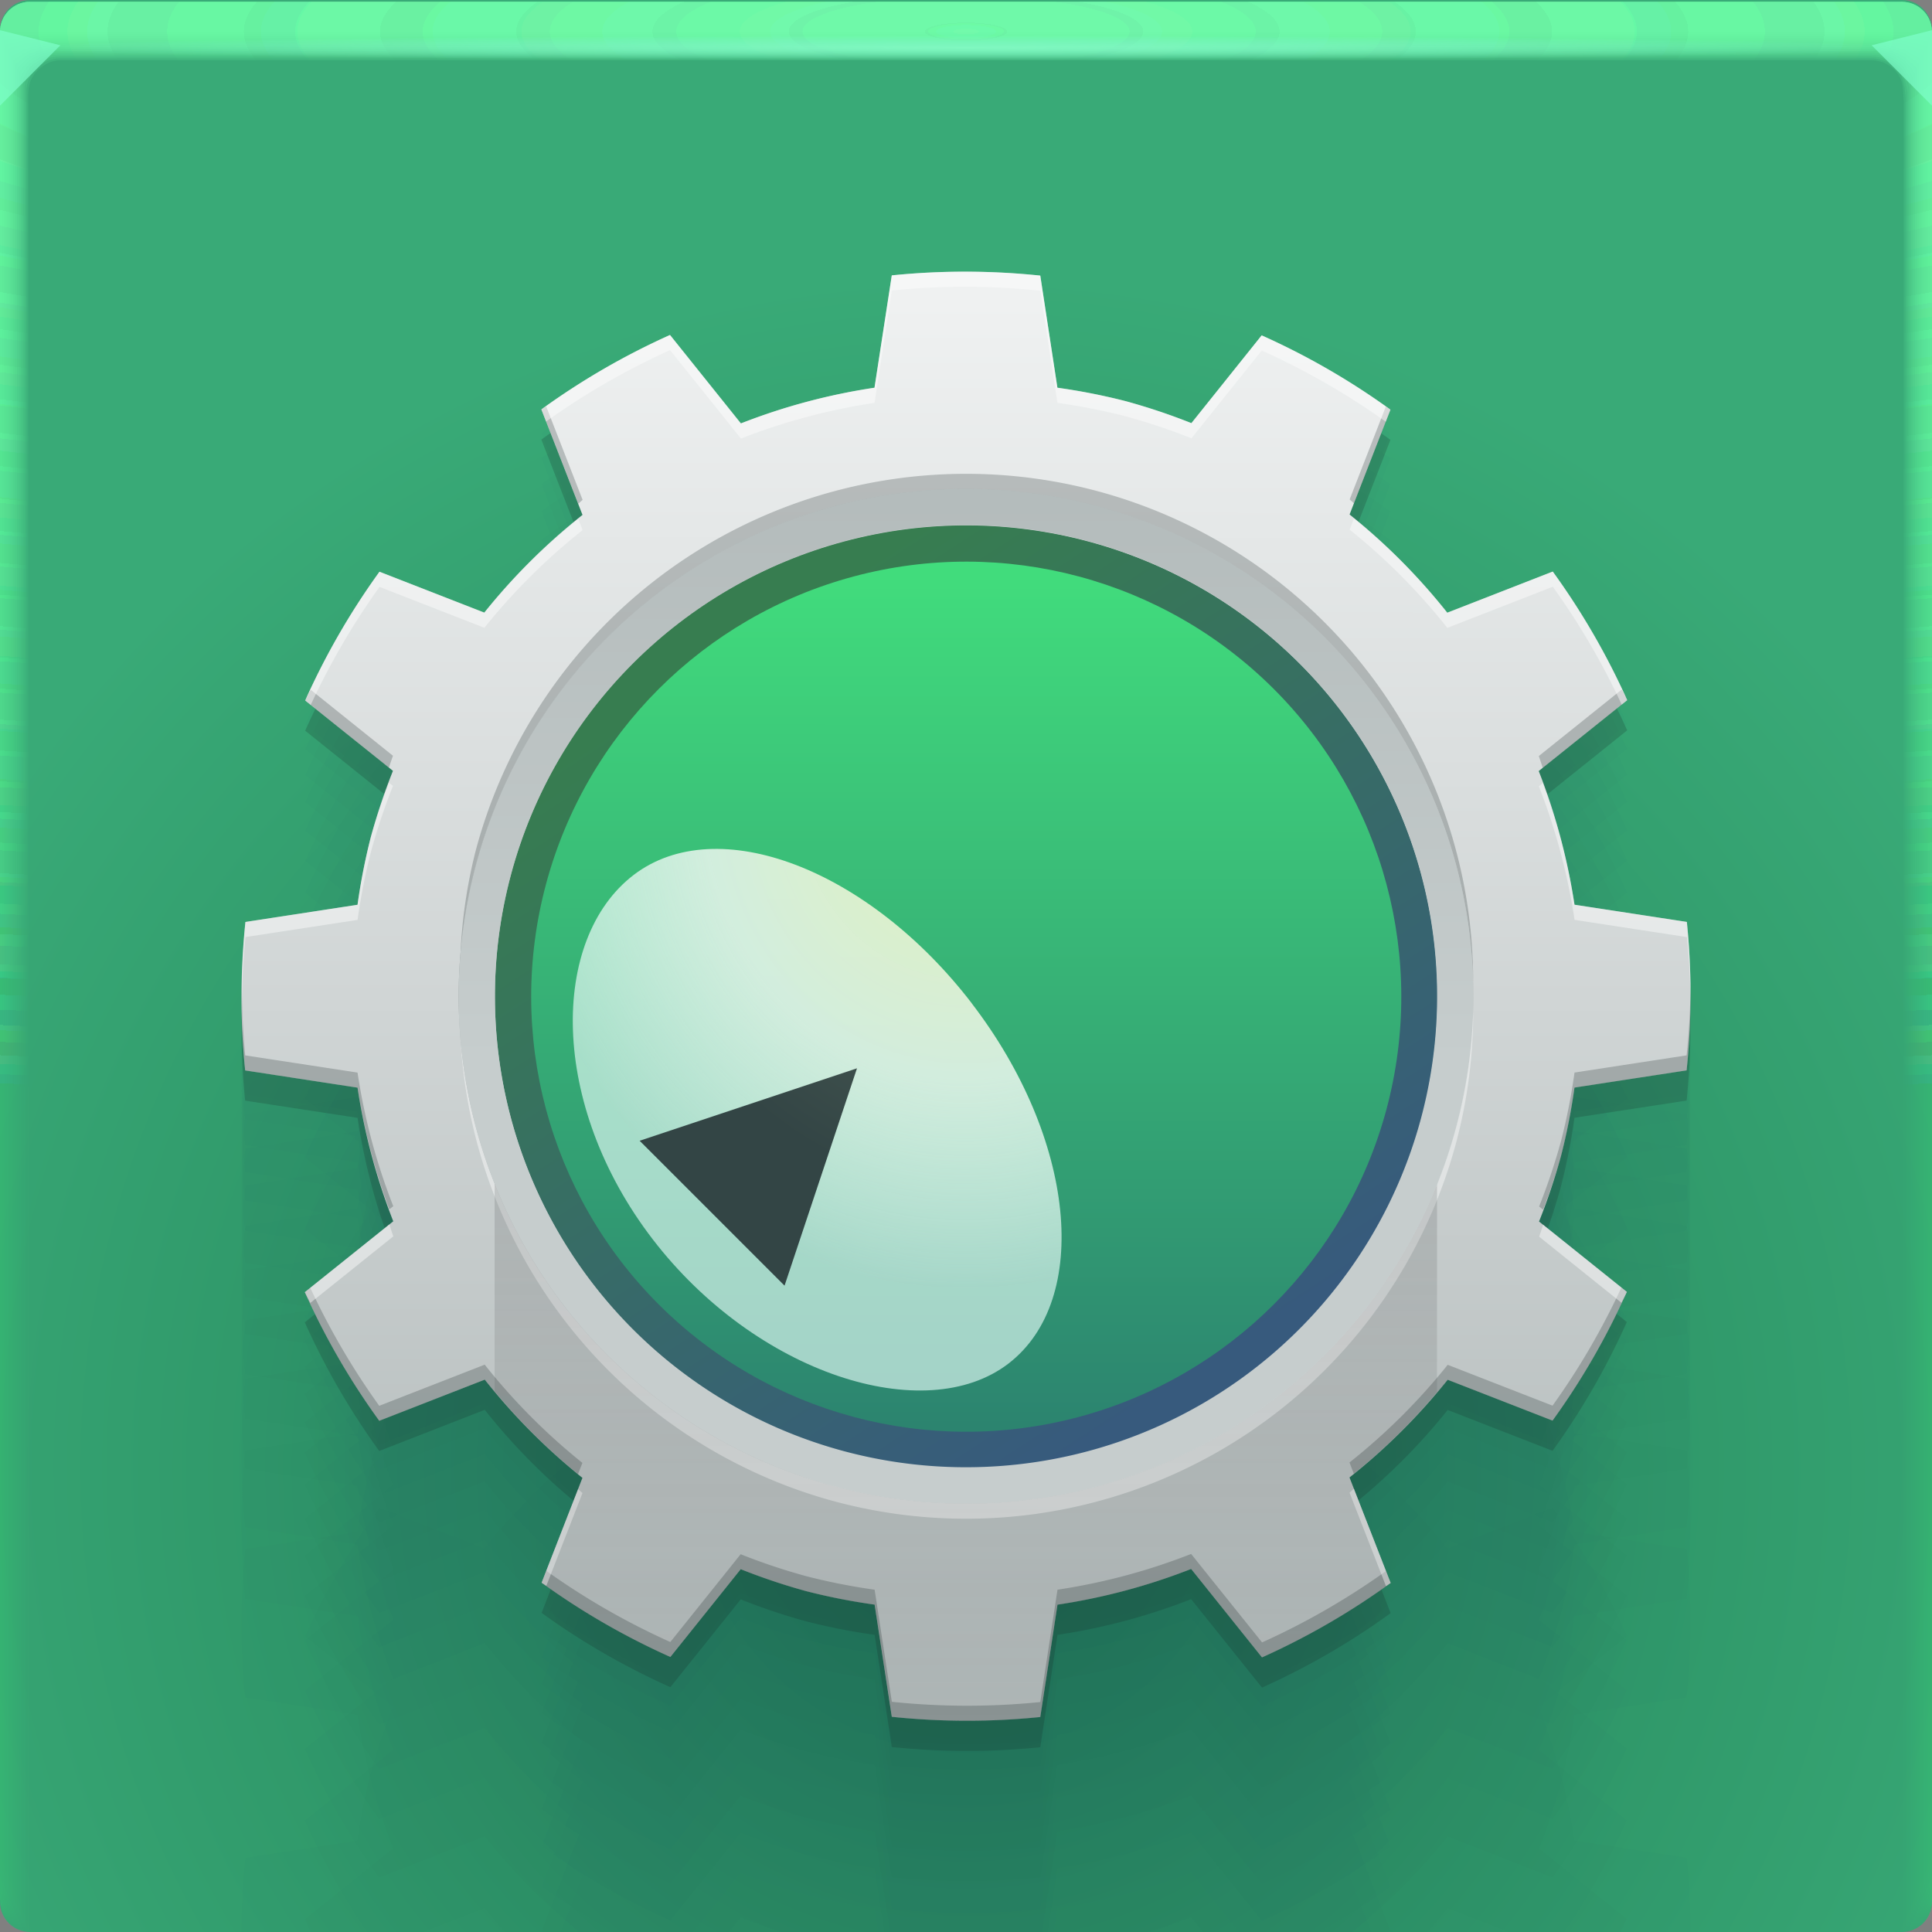 <?xml version="1.0" encoding="UTF-8"?>
<!-- Created with Inkscape (http://www.inkscape.org/) -->
<svg width="64" height="64" version="1.1" xmlns="http://www.w3.org/2000/svg" xmlns:cc="http://creativecommons.org/ns#" xmlns:dc="http://purl.org/dc/elements/1.1/" xmlns:rdf="http://www.w3.org/1999/02/22-rdf-syntax-ns#" xmlns:xlink="http://www.w3.org/1999/xlink">
	<rect width="100%" height="100%" fill="#808080" stroke="none"/>
	<defs>
		<linearGradient id="b" x1="-44.39" x2="-14.394" gradientTransform="translate(58.788,33.941)" gradientUnits="userSpaceOnUse">
			<stop stop-color="#b0b8b8" offset="0"/>
			<stop stop-color="#eff1f1" offset="1"/>
		</linearGradient>
		<linearGradient id="e" x1="20.687" x2="40" y1="19.687" y2="39" gradientTransform="matrix(.849 .849 -.849 .849 31.997 -7.75)" gradientUnits="userSpaceOnUse">
			<stop stop-color="#292c2f" stop-opacity=".231" offset="0"/>
			<stop stop-opacity="0" offset="1"/>
		</linearGradient>
		<linearGradient id="linearGradient910" x1="-44.39" x2="-14.394" gradientTransform="translate(58.788,33.941)" gradientUnits="userSpaceOnUse" xlink:href="#b"/>
		<linearGradient id="linearGradient910-8" x1="-33.839" x2="-28.909" y1="-33.569" y2="-15.17" gradientTransform="matrix(1.16 .311 -.311 1.16 60.811 62.811)" gradientUnits="userSpaceOnUse">
			<stop stop-color="#b0b8b8" offset="0"/>
			<stop stop-color="#c6cdcd" offset="1"/>
		</linearGradient>
		<linearGradient id="linearGradient985" x1="17.03" x2="34.764" y1="13.444" y2="29.398" gradientTransform="translate(-53.39,-40.971)" gradientUnits="userSpaceOnUse">
			<stop stop-color="#375a7d" offset="0"/>
			<stop stop-color="#377d50" offset="1"/>
		</linearGradient>
		<linearGradient id="linearGradient987" x1="-33.632" x2="-26.723" y1="-30.313" y2="-4.528" gradientUnits="userSpaceOnUse">
			<stop stop-color="#2a7c6e" offset="0"/>
			<stop stop-color="#42e07d" offset="1"/>
		</linearGradient>
		<radialGradient id="radialGradient1118" cx="30.235" cy="24.867" r="6.747" gradientTransform="matrix(1.857 0 -6.584e-5 1.998 -32.154 -31.087)" gradientUnits="userSpaceOnUse">
			<stop stop-color="#e7f2bb" stop-opacity=".98" offset="0"/>
			<stop stop-color="#dcf1e4" stop-opacity=".941" offset=".571"/>
			<stop stop-color="#e5fbf7" stop-opacity=".648" offset="1"/>
		</radialGradient>
		<radialGradient id="radialGradient1153" cx="30.235" cy="24.867" r="6.747" gradientTransform="matrix(2.443 0 -8.6596e-5 2.782 -49.856 -50.6)" gradientUnits="userSpaceOnUse">
			<stop stop-color="#5b6b5f" offset="0"/>
			<stop stop-color="#334545" offset=".571"/>
			<stop stop-color="#334545" offset="1"/>
		</radialGradient>
		<radialGradient id="c-3" cx="18.103" cy="35.818" r="32" gradientTransform="matrix(0 -1.238 -1.204 0 75.123 71.022)" gradientUnits="userSpaceOnUse">
			<stop stop-color="#227e56" offset="0"/>
			<stop stop-color="#39aa77" offset="1"/>
		</radialGradient>
		<radialGradient id="e-5-6-7" cx="35.574" cy="1.019" r="32" gradientTransform="matrix(0,1.125,-5.175,0,37.271,-39.029)" gradientUnits="userSpaceOnUse" xlink:href="#a-6"/>
		<linearGradient id="a-6">
			<stop stop-color="#74ffad" stop-opacity=".16" offset="0"/>
			<stop stop-color="#48eb8b" stop-opacity=".016" offset="1"/>
		</linearGradient>
		<radialGradient id="f-6-9-5" cx="35.574" cy="1.036" r="32" gradientTransform="matrix(0,1.125,-5.175,0,37.363,-39.029)" gradientUnits="userSpaceOnUse" xlink:href="#a-6"/>
		<radialGradient id="g-2-1-3" cx="35.574" cy="1.055" r="32" gradientTransform="matrix(0,1.125,-5.175,0,37.458,-39.029)" gradientUnits="userSpaceOnUse" xlink:href="#a-6"/>
		<radialGradient id="h-2-3" cx="35.574" cy="1.071" r="32" gradientTransform="matrix(0,1.125,-5.175,0,37.544,-39.029)" gradientUnits="userSpaceOnUse" xlink:href="#a-6"/>
		<radialGradient id="i-7-5" cx="35.574" cy="1.091" r="32" gradientTransform="matrix(0,1.125,-5.175,0,37.648,-39.029)" gradientUnits="userSpaceOnUse" xlink:href="#a-6"/>
		<radialGradient id="j-0-6" cx="35.574" cy="1.113" r="32" gradientTransform="matrix(0,1.125,-5.175,0,37.758,-39.029)" gradientUnits="userSpaceOnUse" xlink:href="#a-6"/>
		<radialGradient id="k-9-2" cx="35.574" cy="1.135" r="32" gradientTransform="matrix(0,1.125,-5.175,0,37.875,-39.029)" gradientUnits="userSpaceOnUse" xlink:href="#a-6"/>
		<radialGradient id="l-3-9" cx="35.574" cy="1.159" r="32" gradientTransform="matrix(0,1.125,-5.175,0,38,-39.029)" gradientUnits="userSpaceOnUse" xlink:href="#a-6"/>
		<radialGradient id="m-6-1" cx="35.574" cy="1.18" r="32" gradientTransform="matrix(0,1.125,-5.175,0,38.107,-39.029)" gradientUnits="userSpaceOnUse" xlink:href="#a-6"/>
		<radialGradient id="n-0-2" cx="35.574" cy="1.208" r="32" gradientTransform="matrix(0,1.125,-5.175,0,38.252,-39.029)" gradientUnits="userSpaceOnUse" xlink:href="#a-6"/>
		<radialGradient id="o-6-7" cx="35.574" cy="1.239" r="32" gradientTransform="matrix(0,1.125,-5.175,0,38.411,-39.029)" gradientUnits="userSpaceOnUse" xlink:href="#a-6"/>
		<radialGradient id="p-2-0" cx="35.574" cy="1.273" r="32" gradientTransform="matrix(0,1.125,-5.175,0,38.587,-39.029)" gradientUnits="userSpaceOnUse" xlink:href="#a-6"/>
		<radialGradient id="q-6-9" cx="35.574" cy="1.304" r="32" gradientTransform="matrix(0,1.125,-5.175,0,38.75,-39.029)" gradientUnits="userSpaceOnUse" xlink:href="#a-6"/>
		<radialGradient id="r-1-3" cx="35.574" cy="1.346" r="32" gradientTransform="matrix(0,1.125,-5.175,0,38.966,-39.029)" gradientUnits="userSpaceOnUse" xlink:href="#a-6"/>
		<radialGradient id="s-8-6" cx="35.574" cy="1.393" r="32" gradientTransform="matrix(0,1.125,-5.175,0,39.208,-39.029)" gradientUnits="userSpaceOnUse" xlink:href="#a-6"/>
		<radialGradient id="t-7-0" cx="35.574" cy="1.439" r="32" gradientTransform="matrix(0,1.125,-5.175,0,39.446,-39.027)" gradientUnits="userSpaceOnUse" xlink:href="#a-6"/>
		<radialGradient id="radialGradient983" cx="31.965" cy="14.781" r="32" gradientTransform="matrix(1 0 0 .013 0 1.337)" gradientUnits="userSpaceOnUse">
			<stop stop-color="#8cffce" stop-opacity=".725" offset="0"/>
			<stop stop-color="#8dffe5" stop-opacity="0" offset="1"/>
		</radialGradient>
		<linearGradient id="linearGradient90208" x1="18.886" x2="29.019" y1="4.669" y2="42.486" gradientTransform="matrix(-1.16 -.311 .311 -1.16 52.374 68.284)" gradientUnits="userSpaceOnUse" xlink:href="#b"/>
	</defs>
	<g>
		<path d="m1 0c-0.554 0-1 0.446-1 1v62c0 0.554 0.446 1 1 1h62c0.554 0 1-0.446 1-1v-62c0-0.554-0.446-1-1-1z" fill="url(#c-3)"/>
		<g transform="translate(8.0016e-5 .057)">
			<path transform="translate(0 .002)" d="m1 0c-0.554 0-1 0.446-1 1v62-0.224 0.224-62h1.752c19.15 2e-3 39.445 0 60.213 0h2.035v62-0.334 0.334-62c0.001-0.553-0.447-1.001-1-1z" fill="url(#e-5-6-7)"/>
			<path transform="translate(0 .002)" d="m1 0c-0.555-0.001-1.004 0.451-1 1.006v61.98-0.197c0-0.277 4e-3 -0.184 0.01 0.246 0.012 0.016 0.03-0.297 0.052-0.897v-61c0.072-9e-3 0.133-0.013 0.185-0.013 0.29-0.016 0.357-0.032 0.774-0.044 0.246-0.011 0.496-0.019 0.747-0.019 19.183 2e-3 39.392 0 60.2 0 0.346 0 0.689 0.012 1.023 0.03 0.268 0.01 0.389 0.02 0.52 0.033 0.106 0 0.22 0.01 0.427 0.028v60.744c0.027 0.754 0.05 1.148 0.059 1.123l3e-3 -0.334v0.286-61.762c0-0.143 0-0.22-2e-3 -0.224-0.005-0.552-0.46-0.995-1.012-0.986h-61.986" fill="url(#f-6-9-5)"/>
			<path transform="translate(0 .002)" d="m1 0c-0.555-0.001-1.004 0.451-1 1.006v61.966-0.169c0-0.245 8e-3 -0.145 0.021 0.266 0.022 0.034 0.06-0.247 0.104-0.807v-60.988c0.056-0.015 0.115-0.023 0.173-0.025 0.27-0.031 0.341-0.064 0.743-0.088 0.242-0.022 0.492-0.037 0.742-0.037 19.217 2e-3 39.34 0 60.187 0 0.347 0 0.69 0.024 1.013 0.06 0.256 0.02 0.372 0.042 0.494 0.065 0.1 0 0.206 0.02 0.398 0.057v60.731c0.055 0.703 0.102 1.052 0.119 1.003 4e-3 -0.154 6e-3 -0.265 6e-3 -0.333v0.237-61.748c0-0.139 0-0.215-3e-3 -0.224-0.011-0.468-0.347-0.864-0.807-0.952-0.071-0.014-0.144-0.021-0.217-0.02h-61.973" fill="url(#g-2-1-3)"/>
			<path transform="translate(0 .002)" d="m1 0c-0.555-0.001-1.004 0.45-1 1.005v61.953-0.14c0-0.213 0.012-0.107 0.031 0.287 0.034 0.05 0.091-0.198 0.156-0.718v-60.974c0.051-0.022 0.105-0.035 0.16-0.037 0.252-0.048 0.327-0.097 0.715-0.132 0.238-0.034 0.487-0.056 0.737-0.056 19.25 2e-3 39.286 0 60.173 0 0.348 0 0.688 0.036 1.001 0.09 0.244 0.029 0.356 0.062 0.47 0.098 0.091 0 0.19 0.03 0.37 0.085v60.718c0.082 0.653 0.151 0.957 0.176 0.884 7e-3 -0.152 0.01-0.262 0.01-0.333v0.188-61.734c0-0.135 0-0.21-4e-3 -0.224-0.017-0.467-0.359-0.859-0.819-0.94-0.072-0.014-0.144-0.02-0.217-0.018h-61.96" fill="url(#h-2-3)"/>
			<path transform="translate(0 .002)" d="m1 0c-0.555-0.001-1.004 0.45-1 1.005v61.939-0.113c0-0.18 0.015-0.068 0.042 0.308 0.045 0.067 0.121-0.149 0.208-0.629v-60.96c0.044-0.029 0.095-0.046 0.148-0.05 0.232-0.063 0.311-0.128 0.684-0.176 0.234-0.044 0.483-0.074 0.732-0.074 19.284 2e-3 39.234 0 60.16 0 0.35 0 0.689 0.048 0.991 0.12 0.232 0.039 0.34 0.083 0.444 0.13 0.085 0 0.176 0.04 0.341 0.114v60.704c0.11 0.603 0.203 0.862 0.236 0.764 0.008-0.111 0.013-0.222 0.014-0.333v0.14-61.721c0-0.13-2e-3 -0.206-6e-3 -0.224-0.024-0.466-0.37-0.852-0.83-0.927-0.073-0.013-0.146-0.019-0.22-0.017h-61.944" fill="url(#i-7-5)"/>
			<path transform="translate(0 .002)" d="m1 0c-0.554-0.001-1.003 0.45-1 1.004v61.926-0.084c0-0.148 0.02-0.029 0.052 0.328 0.056 0.084 0.152-0.099 0.26-0.539v-60.949c0.053-0.04 0.097-0.061 0.136-0.061 0.212-0.08 0.297-0.16 0.655-0.22 0.23-0.056 0.477-0.093 0.727-0.093 19.317 2e-3 39.18 0 60.147 0 0.35 0 0.688 0.06 0.98 0.151 0.22 0.047 0.322 0.102 0.418 0.162 0.078 0 0.162 0.049 0.313 0.142v60.69c0.137 0.553 0.253 0.767 0.295 0.645 0.01-0.11 0.015-0.221 0.017-0.332v0.09-61.705c0-0.126-2e-3 -0.202-7e-3 -0.224-0.031-0.465-0.382-0.846-0.843-0.914-0.072-0.013-0.145-0.019-0.218-0.017h-61.932" fill="url(#j-0-6)"/>
			<path transform="translate(0 .002)" d="m1 0c-0.554-0.001-1.003 0.45-1 1.004v61.912-0.056c0-0.117 0.023 0.01 0.063 0.349 0.067 0.1 0.182-0.05 0.312-0.45v-60.935c0.048-0.049 0.088-0.074 0.123-0.074 0.193-0.095 0.282-0.192 0.626-0.264 0.225-0.067 0.472-0.11 0.721-0.11h60.133c0.352 0 0.688 0.071 0.97 0.18 0.144 0.033 0.279 0.099 0.393 0.194 0.07 0 0.147 0.059 0.284 0.17v60.68c0.164 0.502 0.304 0.671 0.354 0.524 0.014-0.14 0.02-0.25 0.02-0.331v0.042-61.695c0-0.121-2e-3 -0.197-9e-3 -0.224-0.037-0.464-0.393-0.84-0.854-0.902-0.072-0.012-0.145-0.016-0.218-0.014h-61.918" fill="url(#k-9-2)"/>
			<path transform="translate(0 .002)" d="m1 0c-0.554-0.001-1.003 0.45-1 1.004v61.898-0.029c0-0.084 0.027 0.049 0.073 0.37 0.079 0.117 0.212 0 0.365-0.36v-60.923c0.043-0.057 0.079-0.086 0.11-0.086 0.174-0.112 0.267-0.225 0.596-0.309 0.23-0.083 0.472-0.126 0.717-0.129 19.385 2e-3 39.075 0 60.12 0 0.353 0 0.687 0.084 0.958 0.211 0.141 0.041 0.268 0.119 0.368 0.227 0.063 0 0.132 0.068 0.256 0.199v60.665c0.192 0.452 0.354 0.576 0.413 0.404 0.014-0.11 0.022-0.22 0.024-0.33v-61.687c0-0.117-4e-3 -0.193-0.01-0.224-0.044-0.464-0.405-0.835-0.868-0.89-0.072-0.01-0.144-0.014-0.217-0.011h-61.905" fill="url(#l-3-9)"/>
			<path transform="translate(0 .002)" d="m1 0c-0.554-0.001-1.003 0.449-1 1.003v61.885c0-0.052 0.03 0.087 0.084 0.39 0.09 0.135 0.242 0.05 0.416-0.27v-60.911c0.038-0.063 0.07-0.097 0.099-0.097 0.154-0.127 0.251-0.257 0.566-0.352 0.217-0.089 0.463-0.148 0.711-0.148 19.418 2e-3 39.022 0 60.107 0 0.355 0 0.687 0.096 0.947 0.242 0.138 0.049 0.257 0.139 0.343 0.258 0.056 0 0.118 0.079 0.227 0.227v60.651c0.22 0.402 0.406 0.482 0.473 0.285 0.018-0.132 0.027-0.243 0.027-0.33v-61.721c0-0.113-4e-3 -0.188-0.012-0.224-0.05-0.463-0.416-0.828-0.879-0.877-0.072-0.01-0.145-0.014-0.218-0.011h-61.89" fill="url(#m-6-1)"/>
			<path transform="translate(0 .002)" d="m1 0c-0.554-0.001-1.003 0.449-1 1.003v61.899c0-0.02 0.035 0.126 0.094 0.41 0.101 0.152 0.273 0.1 0.468-0.18v-60.897c0.034-0.073 0.062-0.11 0.087-0.11 0.135-0.143 0.236-0.29 0.536-0.397 0.213-0.1 0.459-0.166 0.707-0.166 19.452 2e-3 38.969 0 60.093 0 0.356 0 0.687 0.108 0.936 0.272 0.134 0.06 0.246 0.162 0.317 0.29 0.05 0 0.103 0.089 0.2 0.256v60.64c0.246 0.352 0.455 0.386 0.531 0.165 0.02-0.128 0.03-0.239 0.03-0.33v-61.755c0-0.108-4e-3 -0.184-0.013-0.224-0.057-0.462-0.428-0.821-0.891-0.864-0.072-0.009-0.145-0.012-0.218-0.01h-61.877" fill="url(#n-0-2)"/>
			<path transform="translate(0 .002)" d="m1 0c-0.554-0.001-1.002 0.448-1 1.002v61.913c0 0.013 0.039 0.165 0.105 0.432 0.112 0.168 0.303 0.148 0.52-0.092v-60.882c0.029-0.081 0.053-0.123 0.074-0.123 0.116-0.159 0.222-0.321 0.507-0.44 0.215-0.117 0.456-0.181 0.701-0.185 19.486 2e-3 38.916 0 60.08 0 0.357 0 0.687 0.12 0.925 0.302 0.131 0.072 0.234 0.185 0.292 0.323 0.043 0 0.089 0.098 0.171 0.284v60.626c0.275 0.302 0.507 0.29 0.591 0.046 0.022-0.125 0.034-0.236 0.034-0.33v-61.791c0-0.104-5e-3 -0.18-0.016-0.224-0.063-0.461-0.439-0.815-0.903-0.852-0.072-0.008-0.145-0.011-0.218-8e-3h-61.863" fill="url(#o-6-7)"/>
			<path transform="translate(0 .002)" d="m1 0c-0.554-0.001-1.002 0.448-1 1.002v61.928c0 0.045 0.042 0.203 0.115 0.453 0.123 0.184 0.333 0.197 0.572-3e-3v-60.87c0.024-0.089 0.045-0.135 0.062-0.135 0.097-0.174 0.207-0.353 0.478-0.484 0.204-0.122 0.448-0.203 0.696-0.203 19.519 2e-3 38.863 0 60.067 0 0.335-0.002 0.659 0.116 0.914 0.332 0.15 0.103 0.224 0.225 0.267 0.355 0.035 0 0.073 0.108 0.142 0.313v60.612c0.302 0.251 0.557 0.196 0.65-0.074 0.023-0.109 0.035-0.219 0.037-0.33v-61.825c0-0.1-6e-3 -0.175-0.017-0.224-0.07-0.46-0.45-0.81-0.915-0.84-0.072-0.007-0.145-0.009-0.218-7e-3h-61.85" fill="url(#p-2-0)"/>
			<path transform="translate(0 .002)" d="m1 0c-0.554-0.001-1.002 0.448-1 1.002v61.942c0 0.077 0.046 0.242 0.126 0.473 0.134 0.201 0.363 0.246 0.624 0.086v-60.856c0.02-0.097 0.035-0.147 0.05-0.147 0.08-0.225 0.239-0.413 0.447-0.529 0.2-0.133 0.444-0.221 0.691-0.221 19.553 2e-3 38.811 0 60.053 0 0.36 0 0.686 0.144 0.903 0.362 0.123 0.098 0.208 0.235 0.242 0.388 0.028 0 0.059 0.118 0.114 0.341v60.598c0.33 0.2 0.608 0.1 0.709-0.194 0.026-0.117 0.04-0.228 0.04-0.329v-61.86c0-0.095-6e-3 -0.17-0.018-0.224-0.076-0.459-0.462-0.803-0.927-0.827-0.073-0.006-0.145-0.007-0.218-5e-3h-61.836" fill="url(#q-6-9)"/>
			<path transform="translate(0 .002)" d="m1 0c-0.553-0.001-1.002 0.448-1 1.001v61.956c0 0.11 0.05 0.281 0.136 0.494 0.146 0.218 0.394 0.296 0.677 0.176v-60.843c0.014-0.105 0.026-0.16 0.036-0.16 0.062-0.237 0.212-0.441 0.419-0.572 0.196-0.144 0.439-0.24 0.686-0.24 19.586 2e-3 38.758 0 60.04 0 0.36 0 0.685 0.156 0.892 0.392 0.117 0.112 0.193 0.26 0.216 0.42 0.021 0 0.044 0.128 0.086 0.37v60.585c0.356 0.15 0.658 5e-3 0.768-0.314 0.029-0.114 0.044-0.224 0.044-0.328v-61.895c0-0.09-7e-3 -0.166-0.02-0.224-0.083-0.458-0.474-0.797-0.94-0.814-0.072-0.005-0.145-0.006-0.217-5e-3h-61.823" fill="url(#r-1-3)"/>
			<path transform="translate(0 .002)" d="m1 0c-0.553-0.001-1.001 0.447-1 1v61.972c0 0.142 0.054 0.32 0.147 0.515 0.156 0.241 0.453 0.349 0.728 0.265v-60.83c0.01-0.114 0.018-0.172 0.025-0.172 0.044-0.248 0.184-0.47 0.389-0.617 0.192-0.155 0.434-0.258 0.68-0.258 19.62 2e-3 38.705 0 60.027 0 0.362 0 0.686 0.168 0.882 0.422 0.11 0.127 0.176 0.286 0.19 0.453 0.015 0 0.03 0.137 0.057 0.398v60.572c0.385 0.1 0.71-0.09 0.828-0.434 0.03-0.11 0.047-0.22 0.047-0.328v-61.93c0-0.086-7e-3 -0.161-0.021-0.224-0.09-0.457-0.485-0.791-0.951-0.802-0.073-0.003-0.146-0.004-0.219-2e-3h-61.809" fill="url(#s-8-6)"/>
			<path d="m1 2e-3c-0.553-0.001-1.001 0.447-1 1v61.986c0 0.174 0.058 0.358 0.157 0.535 0.17 0.259 0.473 0.397 0.78 0.355v-60.816c5e-3 -0.122 0.01-0.185 0.013-0.185 0.028-0.259 0.158-0.496 0.36-0.66 0.187-0.166 0.429-0.277 0.675-0.277 19.653 2e-3 38.652 0 60.013 0 0.363 0 0.685 0.18 0.87 0.452 0.102 0.141 0.16 0.31 0.166 0.485 7e-3 0 0.015 0.147 0.028 0.427v60.558c0.412 0.05 0.76-0.186 0.887-0.553 0.033-0.106 0.05-0.217 0.05-0.328v-61.965c0.01-0.553-0.432-1.008-0.985-1.014-0.073-0.001-0.146-0.001-0.219 0h-61.795" fill="url(#t-7-0)"/>
			<path d="m1 0.002c-0.553-0.001-1.001 0.447-1 1v1h64v-0.998c0.001-0.553-0.447-1.001-1-1h-62z" fill="url(#radialGradient983)"/>
		</g>
		<path d="m0 1v2.5l2-2z" fill="#7fffcc" fill-opacity=".677"/>
		<path d="m64 3.5-2-2 2-0.5z" fill="#7fffcc" fill-opacity=".677"/>
	</g>
	<g opacity=".433">
		<g fill="#0b0048" fill-opacity=".147">
			<path d="m29.542 87.871c1.635 0.171 3.283 0.173 4.918 0.007l0.57-3.721c1.515-0.227 3-0.624 4.427-1.183l2.348 2.93c1.501-0.674 2.929-1.5 4.261-2.466l-1.363-3.495c1.202-0.953 2.294-2.038 3.253-3.236l3.473 1.353c0.965-1.334 1.789-2.763 2.461-4.266l-2.908-2.33c0.284-0.713 0.528-1.442 0.731-2.183 0.19-0.742 0.338-1.494 0.443-2.253l3.714-0.57c0.171-1.635 0.173-3.283 0.007-4.918l-3.722-0.57c-0.227-1.515-0.624-3-1.183-4.427l2.93-2.348c-0.674-1.501-1.5-2.929-2.466-4.261l-3.495 1.363c-0.953-1.202-2.038-2.294-3.235-3.253l1.353-3.473c-1.334-0.965-2.763-1.789-4.266-2.461l-2.328 2.908c-0.714-0.284-1.444-0.528-2.185-0.731-0.742-0.19-1.494-0.338-2.253-0.443l-0.568-3.714c-1.635-0.171-3.283-0.173-4.919-0.007l-0.573 3.721c-1.515 0.227-3 0.624-4.426 1.183l-2.348-2.93c-1.501 0.674-2.929 1.5-4.261 2.466l1.363 3.495c-1.203 0.953-2.294 2.038-3.253 3.236l-3.473-1.354c-0.964 1.334-1.789 2.763-2.461 4.266l2.908 2.33c-0.284 0.713-0.528 1.442-0.731 2.183-0.19 0.742-0.338 1.494-0.443 2.253l-3.714 0.57c-0.171 1.635-0.173 3.283-0.007 4.919l3.721 0.57c0.227 1.515 0.624 3 1.183 4.427l-2.93 2.348c0.674 1.501 1.5 2.929 2.466 4.261l3.495-1.363c0.953 1.203 2.038 2.294 3.236 3.253l-1.353 3.473c1.334 0.964 2.763 1.789 4.266 2.461l2.33-2.908c0.713 0.284 1.442 0.528 2.183 0.731 0.742 0.19 1.494 0.338 2.253 0.444z" opacity=".2" stop-color="#000000" style="-inkscape-stroke:none;font-variation-settings:normal;paint-order:normal"/>
			<path d="m29.542 77.645c1.635 0.171 3.283 0.173 4.918 0.007l0.57-3.722c1.515-0.227 3-0.624 4.427-1.183l2.348 2.93c1.501-0.674 2.929-1.5 4.261-2.466l-1.363-3.495c1.202-0.953 2.294-2.038 3.253-3.236l3.473 1.353c0.965-1.334 1.789-2.763 2.461-4.266l-2.908-2.33c0.284-0.713 0.528-1.442 0.731-2.183 0.19-0.742 0.338-1.494 0.443-2.253l3.714-0.57c0.171-1.635 0.173-3.283 0.007-4.918l-3.722-0.57c-0.227-1.515-0.624-3-1.183-4.427l2.93-2.348c-0.674-1.501-1.5-2.929-2.466-4.261l-3.495 1.363c-0.953-1.202-2.038-2.294-3.235-3.253l1.353-3.473c-1.334-0.964-2.763-1.789-4.266-2.461l-2.328 2.908c-0.714-0.284-1.444-0.528-2.185-0.731-0.742-0.19-1.494-0.338-2.253-0.443l-0.568-3.714c-1.635-0.171-3.283-0.173-4.919-0.007l-0.573 3.721c-1.515 0.227-3 0.624-4.426 1.183l-2.348-2.93c-1.501 0.674-2.929 1.5-4.261 2.466l1.363 3.495c-1.203 0.953-2.294 2.038-3.253 3.236l-3.473-1.354c-0.964 1.334-1.789 2.763-2.461 4.266l2.908 2.33c-0.284 0.713-0.528 1.442-0.731 2.183-0.19 0.742-0.338 1.494-0.443 2.253l-3.714 0.57c-0.171 1.635-0.173 3.283-0.007 4.919l3.721 0.57c0.227 1.515 0.624 3 1.183 4.427l-2.93 2.348c0.674 1.501 1.5 2.929 2.466 4.261l3.495-1.363c0.953 1.203 2.038 2.294 3.236 3.253l-1.353 3.473c1.334 0.964 2.763 1.789 4.266 2.461l2.33-2.908c0.713 0.284 1.442 0.528 2.183 0.731 0.742 0.19 1.494 0.338 2.253 0.443z" opacity=".2" stop-color="#000000" style="-inkscape-stroke:none;font-variation-settings:normal;paint-order:normal"/>
			<path d="m29.542 74.378c1.635 0.171 3.283 0.173 4.918 0.007l0.57-3.722c1.515-0.227 3-0.624 4.427-1.183l2.348 2.93c1.501-0.674 2.929-1.5 4.261-2.466l-1.363-3.495c1.202-0.953 2.294-2.038 3.253-3.236l3.473 1.353c0.965-1.334 1.789-2.763 2.461-4.266l-2.908-2.33c0.284-0.713 0.528-1.442 0.731-2.183 0.19-0.742 0.338-1.494 0.443-2.253l3.714-0.57c0.171-1.635 0.173-3.283 0.007-4.919l-3.722-0.57c-0.227-1.515-0.624-3-1.183-4.427l2.93-2.348c-0.674-1.501-1.5-2.929-2.466-4.261l-3.495 1.363c-0.953-1.202-2.038-2.294-3.235-3.253l1.353-3.473c-1.334-0.964-2.763-1.789-4.266-2.461l-2.328 2.908c-0.714-0.285-1.444-0.528-2.185-0.731-0.742-0.19-1.494-0.338-2.253-0.443l-0.568-3.714c-1.635-0.171-3.283-0.173-4.919-0.007l-0.573 3.721c-1.515 0.227-3 0.624-4.426 1.183l-2.348-2.93c-1.501 0.674-2.929 1.5-4.261 2.466l1.363 3.495c-1.203 0.953-2.294 2.038-3.253 3.236l-3.473-1.354c-0.964 1.334-1.789 2.763-2.461 4.266l2.908 2.33c-0.284 0.713-0.528 1.442-0.731 2.183-0.19 0.742-0.338 1.494-0.443 2.253l-3.714 0.57c-0.171 1.635-0.173 3.283-0.007 4.919l3.721 0.57c0.227 1.515 0.624 3 1.183 4.427l-2.93 2.348c0.674 1.501 1.5 2.929 2.466 4.261l3.495-1.363c0.953 1.202 2.038 2.294 3.236 3.253l-1.353 3.473c1.334 0.965 2.763 1.789 4.266 2.461l2.33-2.908c0.713 0.284 1.442 0.528 2.183 0.731 0.742 0.19 1.494 0.338 2.253 0.443z" opacity=".2" stop-color="#000000" style="-inkscape-stroke:none;font-variation-settings:normal;paint-order:normal"/>
			<path d="m29.542 72.002c1.635 0.171 3.283 0.173 4.918 0.007l0.57-3.721c1.515-0.227 3-0.624 4.427-1.183l2.348 2.93c1.501-0.674 2.929-1.5 4.261-2.466l-1.363-3.495c1.202-0.953 2.294-2.038 3.253-3.236l3.473 1.353c0.965-1.334 1.789-2.763 2.461-4.266l-2.908-2.33c0.284-0.713 0.528-1.442 0.731-2.183 0.19-0.742 0.338-1.494 0.443-2.253l3.714-0.57c0.171-1.635 0.173-3.283 0.007-4.919l-3.722-0.57c-0.227-1.515-0.624-3-1.183-4.427l2.93-2.348c-0.674-1.501-1.5-2.929-2.466-4.261l-3.495 1.363c-0.953-1.202-2.038-2.294-3.235-3.253l1.353-3.473c-1.334-0.965-2.763-1.789-4.266-2.461l-2.328 2.908c-0.714-0.285-1.444-0.529-2.185-0.731-0.742-0.19-1.494-0.338-2.253-0.444l-0.568-3.714c-1.635-0.171-3.283-0.173-4.919-0.007l-0.573 3.721c-1.515 0.227-3 0.624-4.426 1.183l-2.348-2.93c-1.501 0.674-2.929 1.5-4.261 2.466l1.363 3.495c-1.203 0.953-2.294 2.038-3.253 3.236l-3.473-1.354c-0.964 1.334-1.789 2.763-2.461 4.266l2.908 2.33c-0.284 0.713-0.528 1.442-0.731 2.183-0.19 0.742-0.338 1.494-0.443 2.253l-3.714 0.57c-0.171 1.635-0.173 3.283-0.007 4.919l3.721 0.57c0.227 1.515 0.624 3 1.183 4.427l-2.93 2.348c0.674 1.501 1.5 2.929 2.466 4.261l3.495-1.363c0.953 1.203 2.038 2.294 3.236 3.253l-1.353 3.473c1.334 0.964 2.763 1.789 4.266 2.461l2.33-2.908c0.713 0.284 1.442 0.528 2.183 0.731 0.742 0.19 1.494 0.338 2.253 0.444z" opacity=".2" stop-color="#000000" style="-inkscape-stroke:none;font-variation-settings:normal;paint-order:normal"/>
			<path d="m29.542 70.066c1.635 0.171 3.283 0.173 4.918 0.007l0.57-3.721c1.515-0.227 3-0.624 4.427-1.183l2.348 2.93c1.501-0.674 2.929-1.5 4.261-2.466l-1.363-3.495c1.202-0.953 2.294-2.038 3.253-3.236l3.473 1.353c0.965-1.334 1.789-2.763 2.461-4.266l-2.908-2.33c0.284-0.713 0.528-1.442 0.731-2.183 0.19-0.742 0.338-1.494 0.443-2.253l3.714-0.57c0.171-1.635 0.173-3.283 0.007-4.919l-3.722-0.57c-0.227-1.515-0.624-3-1.183-4.427l2.93-2.348c-0.674-1.501-1.5-2.929-2.466-4.261l-3.495 1.363c-0.953-1.202-2.038-2.294-3.235-3.253l1.353-3.473c-1.334-0.965-2.763-1.789-4.266-2.461l-2.328 2.908c-0.714-0.285-1.444-0.529-2.185-0.731-0.742-0.19-1.494-0.338-2.253-0.444l-0.568-3.714c-1.635-0.171-3.283-0.173-4.919-0.007l-0.573 3.721c-1.515 0.227-3 0.624-4.426 1.183l-2.348-2.93c-1.501 0.674-2.929 1.5-4.261 2.466l1.363 3.495c-1.203 0.953-2.294 2.038-3.253 3.236l-3.473-1.354c-0.964 1.334-1.789 2.763-2.461 4.266l2.908 2.33c-0.284 0.713-0.528 1.442-0.731 2.183-0.19 0.742-0.338 1.494-0.443 2.253l-3.714 0.57c-0.171 1.635-0.173 3.283-0.007 4.918l3.721 0.57c0.227 1.515 0.624 3 1.183 4.427l-2.93 2.348c0.674 1.501 1.5 2.929 2.466 4.261l3.495-1.363c0.953 1.203 2.038 2.294 3.236 3.253l-1.353 3.473c1.334 0.964 2.763 1.789 4.266 2.461l2.33-2.908c0.713 0.284 1.442 0.528 2.183 0.731 0.742 0.19 1.494 0.338 2.253 0.443z" opacity=".2" stop-color="#000000" style="-inkscape-stroke:none;font-variation-settings:normal;paint-order:normal"/>
			<path d="m29.542 68.404c1.635 0.171 3.283 0.173 4.918 0.007l0.57-3.721c1.515-0.227 3-0.624 4.427-1.183l2.348 2.93c1.501-0.674 2.929-1.5 4.261-2.466l-1.363-3.495c1.202-0.953 2.294-2.038 3.253-3.236l3.473 1.353c0.965-1.334 1.789-2.763 2.461-4.266l-2.908-2.33c0.284-0.713 0.528-1.442 0.731-2.183 0.19-0.742 0.338-1.494 0.443-2.253l3.714-0.57c0.171-1.635 0.173-3.283 0.007-4.918l-3.722-0.57c-0.227-1.515-0.624-3-1.183-4.427l2.93-2.348c-0.674-1.501-1.5-2.929-2.466-4.261l-3.495 1.363c-0.953-1.202-2.038-2.294-3.235-3.253l1.353-3.473c-1.334-0.964-2.763-1.789-4.266-2.461l-2.328 2.908c-0.714-0.284-1.444-0.528-2.185-0.731-0.742-0.19-1.494-0.338-2.253-0.443l-0.568-3.714c-1.635-0.171-3.283-0.173-4.919-0.007l-0.573 3.721c-1.515 0.227-3 0.624-4.426 1.183l-2.348-2.93c-1.501 0.674-2.929 1.5-4.261 2.466l1.363 3.495c-1.203 0.953-2.294 2.038-3.253 3.236l-3.473-1.354c-0.964 1.334-1.789 2.763-2.461 4.266l2.908 2.33c-0.284 0.713-0.528 1.442-0.731 2.183-0.19 0.742-0.338 1.494-0.443 2.253l-3.714 0.57c-0.171 1.635-0.173 3.283-0.007 4.919l3.721 0.57c0.227 1.515 0.624 3 1.183 4.427l-2.93 2.348c0.674 1.501 1.5 2.929 2.466 4.261l3.495-1.363c0.953 1.203 2.038 2.294 3.236 3.253l-1.353 3.473c1.334 0.964 2.763 1.789 4.266 2.461l2.33-2.908c0.713 0.284 1.442 0.528 2.183 0.731 0.742 0.19 1.494 0.338 2.253 0.443z" opacity=".2" stop-color="#000000" style="-inkscape-stroke:none;font-variation-settings:normal;paint-order:normal"/>
			<path d="m29.542 66.932c1.635 0.171 3.283 0.173 4.918 0.007l0.57-3.722c1.515-0.227 3-0.624 4.427-1.183l2.348 2.93c1.501-0.674 2.929-1.5 4.261-2.466l-1.363-3.495c1.202-0.953 2.294-2.038 3.253-3.236l3.473 1.353c0.965-1.334 1.789-2.763 2.461-4.266l-2.908-2.33c0.284-0.713 0.528-1.442 0.731-2.183 0.19-0.742 0.338-1.494 0.443-2.253l3.714-0.57c0.171-1.635 0.173-3.283 0.007-4.918l-3.722-0.57c-0.227-1.515-0.624-3-1.183-4.427l2.93-2.348c-0.674-1.501-1.5-2.929-2.466-4.261l-3.495 1.363c-0.953-1.202-2.038-2.294-3.235-3.253l1.353-3.473c-1.334-0.964-2.763-1.789-4.266-2.461l-2.328 2.908c-0.714-0.284-1.444-0.528-2.185-0.731-0.742-0.19-1.494-0.338-2.253-0.443l-0.568-3.714c-1.635-0.171-3.283-0.173-4.919-0.007l-0.573 3.721c-1.515 0.227-3 0.624-4.426 1.183l-2.348-2.93c-1.501 0.674-2.929 1.5-4.261 2.466l1.363 3.495c-1.203 0.953-2.294 2.038-3.253 3.236l-3.473-1.354c-0.964 1.334-1.789 2.763-2.461 4.266l2.908 2.33c-0.284 0.713-0.528 1.442-0.731 2.183-0.19 0.742-0.338 1.494-0.443 2.253l-3.714 0.57c-0.171 1.635-0.173 3.283-0.007 4.919l3.721 0.57c0.227 1.515 0.624 3 1.183 4.427l-2.93 2.348c0.674 1.501 1.5 2.929 2.466 4.261l3.495-1.363c0.953 1.203 2.038 2.294 3.236 3.253l-1.353 3.473c1.334 0.964 2.763 1.789 4.266 2.461l2.33-2.908c0.713 0.284 1.442 0.528 2.183 0.731 0.742 0.19 1.494 0.338 2.253 0.443z" opacity=".2" stop-color="#000000" style="-inkscape-stroke:none;font-variation-settings:normal;paint-order:normal"/>
			<path d="m29.542 65.6c1.635 0.171 3.283 0.173 4.918 0.007l0.57-3.721c1.515-0.227 3-0.624 4.427-1.183l2.348 2.93c1.501-0.674 2.929-1.5 4.261-2.466l-1.363-3.495c1.202-0.953 2.294-2.038 3.253-3.236l3.473 1.353c0.965-1.334 1.789-2.763 2.461-4.266l-2.908-2.33c0.284-0.713 0.528-1.442 0.731-2.183 0.19-0.742 0.338-1.494 0.443-2.253l3.714-0.57c0.171-1.635 0.173-3.283 0.007-4.919l-3.722-0.57c-0.227-1.515-0.624-3-1.183-4.427l2.93-2.348c-0.674-1.501-1.5-2.929-2.466-4.261l-3.495 1.363c-0.953-1.202-2.038-2.294-3.235-3.253l1.353-3.473c-1.334-0.965-2.763-1.789-4.266-2.461l-2.328 2.908c-0.714-0.285-1.444-0.529-2.185-0.731-0.742-0.19-1.494-0.338-2.253-0.443l-0.568-3.714c-1.635-0.171-3.283-0.173-4.919-0.007l-0.573 3.721c-1.515 0.227-3 0.624-4.426 1.183l-2.348-2.93c-1.501 0.674-2.929 1.5-4.261 2.466l1.363 3.495c-1.203 0.953-2.294 2.038-3.253 3.236l-3.473-1.354c-0.964 1.334-1.789 2.763-2.461 4.266l2.908 2.33c-0.284 0.713-0.528 1.442-0.731 2.183-0.19 0.742-0.338 1.494-0.443 2.253l-3.714 0.57c-0.171 1.635-0.173 3.283-0.007 4.918l3.721 0.57c0.227 1.515 0.624 3 1.183 4.427l-2.93 2.348c0.674 1.501 1.5 2.929 2.466 4.261l3.495-1.363c0.953 1.202 2.038 2.294 3.236 3.253l-1.353 3.473c1.334 0.965 2.763 1.789 4.266 2.461l2.33-2.908c0.713 0.284 1.442 0.528 2.183 0.731 0.742 0.19 1.494 0.338 2.253 0.443z" opacity=".2" stop-color="#000000" style="-inkscape-stroke:none;font-variation-settings:normal;paint-order:normal"/>
			<path d="m29.542 64.378c1.635 0.171 3.283 0.173 4.918 0.007l0.57-3.722c1.515-0.227 3-0.624 4.427-1.183l2.348 2.93c1.501-0.674 2.929-1.5 4.261-2.466l-1.363-3.495c1.202-0.953 2.294-2.038 3.253-3.236l3.473 1.353c0.965-1.334 1.789-2.763 2.461-4.266l-2.908-2.33c0.284-0.713 0.528-1.442 0.731-2.183 0.19-0.742 0.338-1.494 0.443-2.253l3.714-0.57c0.171-1.635 0.173-3.283 0.007-4.919l-3.722-0.57c-0.227-1.515-0.624-3-1.183-4.427l2.93-2.348c-0.674-1.501-1.5-2.929-2.466-4.261l-3.495 1.363c-0.953-1.202-2.038-2.294-3.235-3.253l1.353-3.473c-1.334-0.964-2.763-1.789-4.266-2.461l-2.328 2.908c-0.714-0.285-1.444-0.528-2.185-0.731-0.742-0.19-1.494-0.338-2.253-0.443l-0.568-3.714c-1.635-0.171-3.283-0.173-4.919-0.007l-0.573 3.721c-1.515 0.227-3 0.624-4.426 1.183l-2.348-2.93c-1.501 0.674-2.929 1.5-4.261 2.466l1.363 3.495c-1.203 0.953-2.294 2.038-3.253 3.236l-3.473-1.354c-0.964 1.334-1.789 2.763-2.461 4.266l2.908 2.33c-0.284 0.713-0.528 1.442-0.731 2.183-0.19 0.742-0.338 1.494-0.443 2.253l-3.714 0.57c-0.171 1.635-0.173 3.283-0.007 4.918l3.721 0.57c0.227 1.515 0.624 3 1.183 4.427l-2.93 2.348c0.674 1.501 1.5 2.929 2.466 4.261l3.495-1.363c0.953 1.202 2.038 2.294 3.236 3.253l-1.353 3.473c1.334 0.965 2.763 1.789 4.266 2.461l2.33-2.908c0.713 0.284 1.442 0.528 2.183 0.731 0.742 0.19 1.494 0.338 2.253 0.443z" opacity=".2" stop-color="#000000" style="-inkscape-stroke:none;font-variation-settings:normal;paint-order:normal"/>
			<path d="m29.542 63.245c1.635 0.171 3.283 0.173 4.918 0.007l0.57-3.722c1.515-0.227 3-0.624 4.427-1.183l2.348 2.93c1.501-0.674 2.929-1.5 4.261-2.466l-1.363-3.495c1.202-0.953 2.294-2.038 3.253-3.236l3.473 1.353c0.965-1.334 1.789-2.763 2.461-4.266l-2.908-2.33c0.284-0.713 0.528-1.442 0.731-2.183 0.19-0.742 0.338-1.494 0.443-2.253l3.714-0.57c0.171-1.635 0.173-3.283 0.007-4.919l-3.722-0.57c-0.227-1.515-0.624-3-1.183-4.427l2.93-2.348c-0.674-1.501-1.5-2.929-2.466-4.261l-3.495 1.363c-0.953-1.202-2.038-2.294-3.235-3.253l1.353-3.473c-1.334-0.964-2.763-1.789-4.266-2.461l-2.328 2.908c-0.714-0.285-1.444-0.529-2.185-0.731-0.742-0.19-1.494-0.338-2.253-0.443l-0.568-3.714c-1.635-0.171-3.283-0.173-4.919-0.007l-0.573 3.721c-1.515 0.227-3 0.624-4.426 1.183l-2.348-2.93c-1.501 0.674-2.929 1.5-4.261 2.466l1.363 3.495c-1.203 0.953-2.294 2.038-3.253 3.236l-3.473-1.354c-0.964 1.334-1.789 2.763-2.461 4.266l2.908 2.33c-0.284 0.713-0.528 1.442-0.731 2.183-0.19 0.742-0.338 1.494-0.443 2.253l-3.714 0.57c-0.171 1.635-0.173 3.283-0.007 4.918l3.721 0.57c0.227 1.515 0.624 3 1.183 4.427l-2.93 2.348c0.674 1.501 1.5 2.929 2.466 4.261l3.495-1.363c0.953 1.202 2.038 2.294 3.236 3.253l-1.353 3.473c1.334 0.965 2.763 1.789 4.266 2.461l2.33-2.908c0.713 0.284 1.442 0.528 2.183 0.731 0.742 0.19 1.494 0.338 2.253 0.443z" opacity=".2" stop-color="#000000" style="-inkscape-stroke:none;font-variation-settings:normal;paint-order:normal"/>
			<path d="m29.542 62.184c1.635 0.171 3.283 0.173 4.918 0.007l0.57-3.721c1.515-0.227 3-0.624 4.427-1.183l2.348 2.93c1.501-0.674 2.929-1.5 4.261-2.466l-1.363-3.495c1.202-0.953 2.294-2.038 3.253-3.236l3.473 1.353c0.965-1.334 1.789-2.763 2.461-4.266l-2.908-2.33c0.284-0.713 0.528-1.442 0.731-2.183 0.19-0.742 0.338-1.494 0.443-2.253l3.714-0.57c0.171-1.635 0.173-3.283 0.007-4.919l-3.722-0.57c-0.227-1.515-0.624-3-1.183-4.427l2.93-2.348c-0.674-1.501-1.5-2.929-2.466-4.261l-3.495 1.363c-0.953-1.202-2.038-2.294-3.235-3.253l1.353-3.473c-1.334-0.965-2.763-1.789-4.266-2.461l-2.328 2.908c-0.714-0.285-1.444-0.529-2.185-0.731-0.742-0.19-1.494-0.338-2.253-0.444l-0.568-3.714c-1.635-0.171-3.283-0.173-4.919-0.007l-0.573 3.721c-1.515 0.227-3 0.624-4.426 1.183l-2.348-2.93c-1.501 0.674-2.929 1.5-4.261 2.466l1.363 3.495c-1.203 0.953-2.294 2.038-3.253 3.236l-3.473-1.354c-0.964 1.334-1.789 2.763-2.461 4.266l2.908 2.33c-0.284 0.713-0.528 1.442-0.731 2.183-0.19 0.742-0.338 1.494-0.443 2.253l-3.714 0.57c-0.171 1.635-0.173 3.283-0.007 4.919l3.721 0.57c0.227 1.515 0.624 3 1.183 4.427l-2.93 2.348c0.674 1.501 1.5 2.929 2.466 4.261l3.495-1.363c0.953 1.203 2.038 2.294 3.236 3.253l-1.353 3.473c1.334 0.964 2.763 1.789 4.266 2.461l2.33-2.908c0.713 0.284 1.442 0.528 2.183 0.731 0.742 0.19 1.494 0.338 2.253 0.444z" opacity=".2" stop-color="#000000" style="-inkscape-stroke:none;font-variation-settings:normal;paint-order:normal"/>
			<path d="m29.542 61.186c1.635 0.171 3.283 0.173 4.918 0.007l0.57-3.722c1.515-0.227 3-0.624 4.427-1.183l2.348 2.93c1.501-0.674 2.929-1.5 4.261-2.466l-1.363-3.495c1.202-0.953 2.294-2.038 3.253-3.236l3.473 1.353c0.965-1.334 1.789-2.763 2.461-4.266l-2.908-2.33c0.284-0.713 0.528-1.442 0.731-2.183 0.19-0.742 0.338-1.494 0.443-2.253l3.714-0.57c0.171-1.635 0.173-3.283 0.007-4.919l-3.722-0.57c-0.227-1.515-0.624-3-1.183-4.427l2.93-2.348c-0.674-1.501-1.5-2.929-2.466-4.261l-3.495 1.363c-0.953-1.202-2.038-2.294-3.235-3.253l1.353-3.473c-1.334-0.964-2.763-1.789-4.266-2.461l-2.328 2.908c-0.714-0.285-1.444-0.528-2.185-0.731-0.742-0.19-1.494-0.338-2.253-0.443l-0.568-3.714c-1.635-0.171-3.283-0.173-4.919-7e-3l-0.573 3.721c-1.515 0.227-3 0.624-4.426 1.183l-2.348-2.93c-1.501 0.674-2.929 1.5-4.261 2.466l1.363 3.495c-1.203 0.953-2.294 2.038-3.253 3.236l-3.473-1.354c-0.964 1.334-1.789 2.763-2.461 4.266l2.908 2.33c-0.284 0.713-0.528 1.442-0.731 2.183-0.19 0.742-0.338 1.494-0.443 2.253l-3.714 0.57c-0.171 1.635-0.173 3.283-0.007 4.918l3.721 0.57c0.227 1.515 0.624 3 1.183 4.427l-2.93 2.348c0.674 1.501 1.5 2.929 2.466 4.261l3.495-1.363c0.953 1.202 2.038 2.294 3.236 3.253l-1.353 3.473c1.334 0.965 2.763 1.789 4.266 2.461l2.33-2.908c0.713 0.284 1.442 0.528 2.183 0.731 0.742 0.19 1.494 0.338 2.253 0.443z" opacity=".2" stop-color="#000000" style="-inkscape-stroke:none;font-variation-settings:normal;paint-order:normal"/>
			<path d="m29.542 60.241c1.635 0.171 3.283 0.173 4.918 0.007l0.57-3.722c1.515-0.227 3-0.624 4.427-1.183l2.348 2.93c1.501-0.674 2.929-1.5 4.261-2.466l-1.363-3.495c1.202-0.953 2.294-2.038 3.253-3.236l3.473 1.353c0.965-1.334 1.789-2.763 2.461-4.266l-2.908-2.33c0.284-0.713 0.528-1.442 0.731-2.183 0.19-0.742 0.338-1.494 0.443-2.253l3.714-0.57c0.171-1.635 0.173-3.283 0.007-4.919l-3.722-0.57c-0.227-1.515-0.624-3-1.183-4.427l2.93-2.348c-0.674-1.501-1.5-2.929-2.466-4.261l-3.495 1.363c-0.953-1.202-2.038-2.294-3.235-3.253l1.353-3.473c-1.334-0.964-2.763-1.789-4.266-2.461l-2.328 2.908c-0.714-0.284-1.444-0.528-2.185-0.731-0.742-0.19-1.494-0.338-2.253-0.443l-0.568-3.714c-1.635-0.171-3.283-0.173-4.919-0.007l-0.573 3.721c-1.515 0.227-3 0.624-4.426 1.183l-2.348-2.93c-1.501 0.674-2.929 1.5-4.261 2.466l1.363 3.495c-1.203 0.953-2.294 2.038-3.253 3.236l-3.473-1.354c-0.964 1.334-1.789 2.763-2.461 4.266l2.908 2.33c-0.284 0.713-0.528 1.442-0.731 2.183-0.19 0.742-0.338 1.494-0.443 2.253l-3.714 0.57c-0.171 1.635-0.173 3.283-0.007 4.919l3.721 0.57c0.227 1.515 0.624 3 1.183 4.427l-2.93 2.348c0.674 1.501 1.5 2.929 2.466 4.261l3.495-1.363c0.953 1.202 2.038 2.294 3.236 3.253l-1.353 3.473c1.334 0.964 2.763 1.789 4.266 2.461l2.33-2.908c0.713 0.284 1.442 0.528 2.183 0.731 0.742 0.19 1.494 0.338 2.253 0.443z" opacity=".2" stop-color="#000000" style="-inkscape-stroke:none;font-variation-settings:normal;paint-order:normal"/>
			<path d="m29.542 59.342c1.635 0.171 3.283 0.173 4.918 0.007l0.57-3.722c1.515-0.227 3-0.624 4.427-1.183l2.348 2.93c1.501-0.674 2.929-1.5 4.261-2.466l-1.363-3.495c1.202-0.953 2.294-2.038 3.253-3.236l3.473 1.353c0.965-1.334 1.789-2.763 2.461-4.266l-2.908-2.33c0.284-0.713 0.528-1.442 0.731-2.183 0.19-0.742 0.338-1.494 0.443-2.253l3.714-0.57c0.171-1.635 0.173-3.283 0.007-4.919l-3.722-0.57c-0.227-1.515-0.624-3-1.183-4.427l2.93-2.348c-0.674-1.501-1.5-2.929-2.466-4.261l-3.495 1.363c-0.953-1.202-2.038-2.294-3.235-3.253l1.353-3.473c-1.334-0.964-2.763-1.789-4.266-2.461l-2.328 2.908c-0.714-0.285-1.444-0.529-2.185-0.731-0.742-0.19-1.494-0.338-2.253-0.443l-0.568-3.714c-1.635-0.171-3.283-0.173-4.919-0.007l-0.573 3.721c-1.515 0.227-3 0.624-4.426 1.183l-2.348-2.93c-1.501 0.674-2.929 1.5-4.261 2.466l1.363 3.495c-1.203 0.953-2.294 2.038-3.253 3.236l-3.473-1.354c-0.964 1.334-1.789 2.763-2.461 4.266l2.908 2.33c-0.284 0.713-0.528 1.442-0.731 2.183-0.19 0.742-0.338 1.494-0.443 2.253l-3.714 0.57c-0.171 1.635-0.173 3.283-0.007 4.918l3.721 0.57c0.227 1.515 0.624 3 1.183 4.427l-2.93 2.348c0.674 1.501 1.5 2.929 2.466 4.261l3.495-1.363c0.953 1.202 2.038 2.294 3.236 3.253l-1.353 3.473c1.334 0.965 2.763 1.789 4.266 2.461l2.33-2.908c0.713 0.284 1.442 0.528 2.183 0.731 0.742 0.19 1.494 0.338 2.253 0.443z" opacity=".2" stop-color="#000000" style="-inkscape-stroke:none;font-variation-settings:normal;paint-order:normal"/>
			<path d="m29.542 58.484c1.635 0.171 3.283 0.173 4.918 0.007l0.57-3.721c1.515-0.227 3-0.624 4.427-1.183l2.348 2.93c1.501-0.674 2.929-1.5 4.261-2.466l-1.363-3.495c1.202-0.953 2.294-2.038 3.253-3.236l3.473 1.353c0.965-1.334 1.789-2.763 2.461-4.266l-2.908-2.33c0.284-0.713 0.528-1.442 0.731-2.183 0.19-0.742 0.338-1.494 0.443-2.253l3.714-0.57c0.171-1.635 0.173-3.283 0.007-4.919l-3.722-0.57c-0.227-1.515-0.624-3-1.183-4.427l2.93-2.348c-0.674-1.501-1.5-2.929-2.466-4.261l-3.495 1.363c-0.953-1.202-2.038-2.294-3.235-3.253l1.353-3.473c-1.334-0.965-2.763-1.789-4.266-2.461l-2.328 2.908c-0.714-0.285-1.444-0.529-2.185-0.731-0.742-0.19-1.494-0.338-2.253-0.444l-0.568-3.714c-1.635-0.171-3.283-0.173-4.919-0.007l-0.573 3.721c-1.515 0.227-3 0.624-4.426 1.183l-2.348-2.93c-1.501 0.674-2.929 1.5-4.261 2.466l1.363 3.495c-1.203 0.953-2.294 2.038-3.253 3.236l-3.473-1.354c-0.964 1.334-1.789 2.763-2.461 4.266l2.908 2.33c-0.284 0.713-0.528 1.442-0.731 2.183-0.19 0.742-0.338 1.494-0.443 2.253l-3.714 0.57c-0.171 1.635-0.173 3.283-0.007 4.919l3.721 0.57c0.227 1.515 0.624 3 1.183 4.427l-2.93 2.348c0.674 1.501 1.5 2.929 2.466 4.261l3.495-1.363c0.953 1.203 2.038 2.294 3.236 3.253l-1.353 3.473c1.334 0.964 2.763 1.789 4.266 2.461l2.33-2.908c0.713 0.284 1.442 0.528 2.183 0.731 0.742 0.19 1.494 0.338 2.253 0.444z" opacity=".2" stop-color="#000000" style="-inkscape-stroke:none;font-variation-settings:normal;paint-order:normal"/>
			<path d="m29.542 57.662c1.635 0.171 3.283 0.173 4.918 0.007l0.57-3.721c1.515-0.227 3-0.624 4.427-1.183l2.348 2.93c1.501-0.674 2.929-1.5 4.261-2.466l-1.363-3.495c1.202-0.953 2.294-2.038 3.253-3.236l3.473 1.353c0.965-1.334 1.789-2.763 2.461-4.266l-2.908-2.33c0.284-0.713 0.528-1.442 0.731-2.183 0.19-0.742 0.338-1.494 0.443-2.253l3.714-0.57c0.171-1.635 0.173-3.283 0.007-4.919l-3.722-0.57c-0.227-1.515-0.624-3-1.183-4.427l2.93-2.348c-0.674-1.501-1.5-2.929-2.466-4.261l-3.495 1.363c-0.953-1.202-2.038-2.294-3.235-3.253l1.353-3.473c-1.334-0.964-2.763-1.789-4.266-2.461l-2.328 2.908c-0.714-0.285-1.444-0.529-2.185-0.731-0.742-0.19-1.494-0.338-2.253-0.443l-0.568-3.714c-1.635-0.171-3.283-0.173-4.919-0.007l-0.573 3.721c-1.515 0.227-3 0.624-4.426 1.183l-2.348-2.93c-1.501 0.674-2.929 1.5-4.261 2.466l1.363 3.495c-1.203 0.953-2.294 2.038-3.253 3.236l-3.473-1.354c-0.964 1.334-1.789 2.763-2.461 4.266l2.908 2.33c-0.284 0.713-0.528 1.442-0.731 2.183-0.19 0.742-0.338 1.494-0.443 2.253l-3.714 0.57c-0.171 1.635-0.173 3.283-0.007 4.918l3.721 0.57c0.227 1.515 0.624 3 1.183 4.427l-2.93 2.348c0.674 1.501 1.5 2.929 2.466 4.261l3.495-1.363c0.953 1.202 2.038 2.294 3.236 3.253l-1.353 3.473c1.334 0.965 2.763 1.789 4.266 2.461l2.33-2.908c0.713 0.284 1.442 0.528 2.183 0.731 0.742 0.19 1.494 0.338 2.253 0.443z" opacity=".2" stop-color="#000000" style="-inkscape-stroke:none;font-variation-settings:normal;paint-order:normal"/>
			<path d="m29.542 56.872c1.635 0.171 3.283 0.173 4.918 0.007l0.57-3.721c1.515-0.227 3-0.624 4.427-1.183l2.348 2.93c1.501-0.674 2.929-1.5 4.261-2.466l-1.363-3.495c1.202-0.953 2.294-2.038 3.253-3.236l3.473 1.353c0.965-1.334 1.789-2.763 2.461-4.266l-2.908-2.33c0.284-0.713 0.528-1.442 0.731-2.183 0.19-0.742 0.338-1.494 0.443-2.253l3.714-0.57c0.171-1.635 0.173-3.283 0.007-4.919l-3.722-0.57c-0.227-1.515-0.624-3-1.183-4.427l2.93-2.348c-0.674-1.501-1.5-2.929-2.466-4.261l-3.495 1.363c-0.953-1.202-2.038-2.294-3.235-3.253l1.353-3.473c-1.334-0.965-2.763-1.789-4.266-2.461l-2.328 2.908c-0.714-0.285-1.444-0.529-2.185-0.731-0.742-0.19-1.494-0.338-2.253-0.444l-0.568-3.714c-1.635-0.171-3.283-0.173-4.919-0.007l-0.573 3.721c-1.515 0.227-3 0.624-4.426 1.183l-2.348-2.93c-1.501 0.674-2.929 1.5-4.261 2.466l1.363 3.495c-1.203 0.953-2.294 2.038-3.253 3.236l-3.473-1.354c-0.964 1.334-1.789 2.763-2.461 4.266l2.908 2.33c-0.284 0.713-0.528 1.442-0.731 2.183-0.19 0.742-0.338 1.494-0.443 2.253l-3.714 0.57c-0.171 1.635-0.173 3.283-0.007 4.918l3.721 0.57c0.227 1.515 0.624 3 1.183 4.427l-2.93 2.348c0.674 1.501 1.5 2.929 2.466 4.261l3.495-1.363c0.953 1.202 2.038 2.294 3.236 3.253l-1.353 3.473c1.334 0.964 2.763 1.789 4.266 2.461l2.33-2.908c0.713 0.284 1.442 0.528 2.183 0.731 0.742 0.19 1.494 0.338 2.253 0.443z" opacity=".2" stop-color="#000000" style="-inkscape-stroke:none;font-variation-settings:normal;paint-order:normal"/>
		</g>
	</g>
	<circle transform="matrix(1.16 .311 -.311 1.16 3.189 4.189)" cx="29.394" cy="16.971" r="15" color="#000000" fill="url(#linearGradient910)" stroke-linecap="round" stroke-linejoin="round" stroke-width="3"/>
	<path d="m29.542 57.872a24.01 24.01 0 0 0 4.919 0.007l0.57-3.722a20.408 20.408 0 0 0 4.427-1.183l2.348 2.93a24.01 24.01 0 0 0 4.261-2.466l-1.363-3.495a20.408 20.408 0 0 0 3.253-3.236l3.473 1.353a24.01 24.01 0 0 0 2.461-4.266l-2.908-2.33a20.408 20.408 0 0 0 0.731-2.183 20.408 20.408 0 0 0 0.443-2.253l3.714-0.57a24.01 24.01 0 0 0 0.007-4.919l-3.722-0.57a20.408 20.408 0 0 0-1.183-4.427l2.93-2.348a24.01 24.01 0 0 0-2.466-4.261l-3.495 1.363a20.408 20.408 0 0 0-3.235-3.253l1.353-3.473a24.01 24.01 0 0 0-4.266-2.461l-2.328 2.908a20.408 20.408 0 0 0-2.185-0.731 20.408 20.408 0 0 0-2.253-0.443l-0.568-3.714a24.01 24.01 0 0 0-4.919-0.007l-0.573 3.721a20.408 20.408 0 0 0-4.426 1.183l-2.348-2.93a24.01 24.01 0 0 0-4.261 2.466l1.363 3.495a20.408 20.408 0 0 0-3.253 3.236l-3.473-1.354a24.01 24.01 0 0 0-2.461 4.266l2.908 2.33a20.408 20.408 0 0 0-0.731 2.183 20.408 20.408 0 0 0-0.443 2.253l-3.714 0.57a24.01 24.01 0 0 0-0.007 4.919l3.722 0.57a20.408 20.408 0 0 0 1.183 4.427l-2.93 2.348a24.01 24.01 0 0 0 2.466 4.261l3.495-1.363a20.408 20.408 0 0 0 3.236 3.253l-1.353 3.473a24.01 24.01 0 0 0 4.266 2.461l2.33-2.908a20.408 20.408 0 0 0 2.183 0.731 20.408 20.408 0 0 0 2.253 0.443zm-1.891-7.636a16.807 16.807 0 0 1-11.884-20.584 16.807 16.807 0 0 1 20.584-11.884 16.807 16.807 0 0 1 11.884 20.584 16.807 16.807 0 0 1-20.584 11.884" color="#000000" fill="#172525" opacity=".2" stop-color="#000000" stroke-linejoin="round" stroke-width="3.602" style="-inkscape-stroke:none;font-variation-settings:normal"/>
	<path d="m29.542 56.872a24.01 24.01 0 0 0 4.919 0.007l0.57-3.722a20.408 20.408 0 0 0 4.427-1.183l2.348 2.93a24.01 24.01 0 0 0 4.261-2.466l-1.363-3.495a20.408 20.408 0 0 0 3.253-3.236l3.473 1.353a24.01 24.01 0 0 0 2.461-4.266l-2.908-2.33a20.408 20.408 0 0 0 0.731-2.183 20.408 20.408 0 0 0 0.443-2.253l3.714-0.57a24.01 24.01 0 0 0 0.007-4.919l-3.722-0.57a20.408 20.408 0 0 0-1.183-4.427l2.93-2.348a24.01 24.01 0 0 0-2.466-4.261l-3.495 1.363a20.408 20.408 0 0 0-3.235-3.253l1.353-3.473a24.01 24.01 0 0 0-4.266-2.461l-2.328 2.908a20.408 20.408 0 0 0-2.185-0.731 20.408 20.408 0 0 0-2.253-0.443l-0.568-3.714a24.01 24.01 0 0 0-4.919-0.007l-0.573 3.721a20.408 20.408 0 0 0-4.426 1.183l-2.348-2.93a24.01 24.01 0 0 0-4.261 2.466l1.363 3.495a20.408 20.408 0 0 0-3.253 3.236l-3.473-1.354a24.01 24.01 0 0 0-2.461 4.266l2.908 2.33a20.408 20.408 0 0 0-0.731 2.183 20.408 20.408 0 0 0-0.443 2.253l-3.714 0.57a24.01 24.01 0 0 0-0.007 4.919l3.722 0.57a20.408 20.408 0 0 0 1.183 4.427l-2.93 2.348a24.01 24.01 0 0 0 2.466 4.261l3.495-1.363a20.408 20.408 0 0 0 3.236 3.253l-1.353 3.473a24.01 24.01 0 0 0 4.266 2.461l2.33-2.908a20.408 20.408 0 0 0 2.183 0.731 20.408 20.408 0 0 0 2.253 0.443zm-1.891-7.636a16.807 16.807 0 0 1-11.884-20.584 16.807 16.807 0 0 1 20.584-11.884 16.807 16.807 0 0 1 11.884 20.584 16.807 16.807 0 0 1-20.584 11.884" color="#000000" fill="url(#linearGradient90208)" stroke-linejoin="round" stroke-width="3.602"/>
	<path d="m18.092 13.463a24.01 24.01 0 0 0-0.156 0.102l1.219 3.123a20.408 20.408 0 0 1 0.145-0.129l-1.207-3.096zm27.814 0.008-1.197 3.074a20.408 20.408 0 0 1 0.145 0.129l1.209-3.102a24.01 24.01 0 0 0-0.156-0.102zm-15.371 2.289a16.807 16.807 0 0 0-14.77 12.393 16.807 16.807 0 0 0-0.508 3.385 16.807 16.807 0 0 1 0.508-2.885 16.807 16.807 0 0 1 20.584-11.885 16.807 16.807 0 0 1 12.451 15.744 16.807 16.807 0 0 0-12.451-16.244 16.807 16.807 0 0 0-5.814-0.508zm23.188 7.082-2.748 2.203a20.408 20.408 0 0 1 0.131 0.396l2.799-2.246a24.01 24.01 0 0 0-0.182-0.354zm-43.43 0.008a24.01 24.01 0 0 0-0.182 0.355l2.773 2.225a20.408 20.408 0 0 1 0.133-0.395l-2.725-2.186zm45.707 9.85a24.01 24.01 0 0 1-0.129 2.26l-3.713 0.57a20.408 20.408 0 0 1-0.443 2.254 20.408 20.408 0 0 1-0.73 2.182l0.133 0.105a20.408 20.408 0 0 0 0.598-1.787 20.408 20.408 0 0 0 0.443-2.254l3.713-0.57a24.01 24.01 0 0 0 0.129-2.76zm-47.986 0.061a24.01 24.01 0 0 0 0.109 2.701l3.721 0.57a20.408 20.408 0 0 0 1.053 4.029l0.131-0.104a20.408 20.408 0 0 1-1.184-4.426l-3.721-0.57a24.01 24.01 0 0 1-0.109-2.201zm45.695 9.893a24.01 24.01 0 0 1-2.279 3.91l-3.473-1.353a20.408 20.408 0 0 1-3.254 3.236l0.145 0.371a20.408 20.408 0 0 0 3.109-3.107l3.473 1.353a24.01 24.01 0 0 0 2.461-4.266l-0.182-0.145zm-43.43 0.008-0.182 0.145a24.01 24.01 0 0 0 2.465 4.262l3.494-1.363a20.408 20.408 0 0 0 3.092 3.125l0.145-0.371a20.408 20.408 0 0 1-3.236-3.254l-3.494 1.363a24.01 24.01 0 0 1-2.283-3.906zm29.178 8.815a20.408 20.408 0 0 1-4.426 1.184l-0.57 3.721a24.01 24.01 0 0 1-4.918-0.008l-0.57-3.713a20.408 20.408 0 0 1-2.254-0.445 20.408 20.408 0 0 1-2.184-0.73l-2.33 2.908a24.01 24.01 0 0 1-4.109-2.359l-0.156 0.398a24.01 24.01 0 0 0 4.266 2.461l2.33-2.908a20.408 20.408 0 0 0 2.184 0.73 20.408 20.408 0 0 0 2.254 0.445l0.57 3.713a24.01 24.01 0 0 0 4.918 0.008l0.57-3.721a20.408 20.408 0 0 0 4.426-1.184l2.35 2.93a24.01 24.01 0 0 0 4.26-2.465l-0.156-0.398a24.01 24.01 0 0 1-4.104 2.363l-2.35-2.93z" fill="#172525" fill-opacity=".238" stop-color="#000000" stroke-linejoin="round" stroke-width="3.602" style="-inkscape-stroke:none;font-variation-settings:normal"/>
	<path d="m32.002 9a24.01 24.01 0 0 0-2.459 0.123l-0.572 3.723a20.408 20.408 0 0 0-4.426 1.182l-2.348-2.93a24.01 24.01 0 0 0-4.262 2.467l0.156 0.398a24.01 24.01 0 0 1 4.106-2.365l2.348 2.93a20.408 20.408 0 0 1 4.426-1.182l0.572-3.723a24.01 24.01 0 0 1 4.92 0.008l0.566 3.715a20.408 20.408 0 0 1 2.254 0.443 20.408 20.408 0 0 1 2.186 0.73l2.328-2.908a24.01 24.01 0 0 1 4.109 2.359l0.156-0.398a24.01 24.01 0 0 0-4.266-2.461l-2.328 2.908a20.408 20.408 0 0 0-2.186-0.73 20.408 20.408 0 0 0-2.254-0.443l-0.566-3.715a24.01 24.01 0 0 0-2.461-0.131zm12.852 8.174-0.145 0.371a20.408 20.408 0 0 1 3.236 3.254l3.494-1.363a24.01 24.01 0 0 1 2.283 3.906l0.182-0.146a24.01 24.01 0 0 0-2.465-4.26l-3.494 1.363a20.408 20.408 0 0 0-3.092-3.125zm-25.699 0.014a20.408 20.408 0 0 0-3.109 3.107l-3.473-1.355a24.01 24.01 0 0 0-2.461 4.266l0.182 0.145a24.01 24.01 0 0 1 2.279-3.91l3.473 1.355a20.408 20.408 0 0 1 3.254-3.236l-0.145-0.371zm-6.269 8.742a20.408 20.408 0 0 0-0.598 1.789 20.408 20.408 0 0 0-0.443 2.254l-3.713 0.568a24.01 24.01 0 0 0-0.117 2.719 24.01 24.01 0 0 1 0.117-2.219l3.713-0.568a20.408 20.408 0 0 1 0.443-2.254 20.408 20.408 0 0 1 0.73-2.184l-0.133-0.105zm38.221 0.012-0.131 0.104a20.408 20.408 0 0 1 1.184 4.426l3.721 0.57a24.01 24.01 0 0 1 0.121 2.141 24.01 24.01 0 0 0-0.121-2.641l-3.721-0.57a20.408 20.408 0 0 0-1.053-4.029zm-2.305 7.549a16.807 16.807 0 0 1-0.566 3.861 16.807 16.807 0 0 1-20.584 11.885 16.807 16.807 0 0 1-12.393-14.77 16.807 16.807 0 0 0 12.393 15.27 16.807 16.807 0 0 0 20.584-11.885 16.807 16.807 0 0 0 0.566-4.361zm-35.904 7.07-2.799 2.244a24.01 24.01 0 0 0 0.182 0.355l2.748-2.203a20.408 20.408 0 0 1-0.131-0.396zm38.221 0.01a20.408 20.408 0 0 1-0.133 0.395l2.725 2.188a24.01 24.01 0 0 0 0.182-0.355l-2.773-2.227zm-6.269 8.746a20.408 20.408 0 0 1-0.145 0.129l1.207 3.096a24.01 24.01 0 0 0 0.156-0.102l-1.219-3.123zm-25.699 0.012-1.209 3.102a24.01 24.01 0 0 0 0.156 0.102l1.197-3.074a20.408 20.408 0 0 1-0.145-0.129z" fill="#ffffff" fill-opacity=".436"/>
	<path d="m16.385 39.049v7.025a20.408 20.408 0 0 0 2.908 2.883l-1.353 3.473a24.01 24.01 0 0 0 4.266 2.461l2.33-2.908a20.408 20.408 0 0 0 2.184 0.73 20.408 20.408 0 0 0 2.254 0.445l0.57 3.713a24.01 24.01 0 0 0 4.918 0.008l0.57-3.721a20.408 20.408 0 0 0 4.426-1.184l2.35 2.93a24.01 24.01 0 0 0 4.26-2.465l-1.363-3.494a20.408 20.408 0 0 0 2.898-2.84v-7.016a16.807 16.807 0 0 1-19.951 10.146 16.807 16.807 0 0 1-11.266-10.188z" fill="url(#e)" stroke-width="1.2"/>
	<circle transform="matrix(-1.16 -.311 .311 -1.16 3.189 4.189)" cx="-29.394" cy="-16.971" r="13" color="#000000" fill="url(#linearGradient985)" stroke-linecap="round" stroke-linejoin="round" stroke-width="3"/>
	<circle transform="matrix(-1.16 -.311 .311 -1.16 3.189 4.189)" cx="-29.394" cy="-16.971" r="12" color="#000000" fill="url(#linearGradient987)" stroke-linecap="round" stroke-linejoin="round" stroke-width="3"/>
	<path transform="matrix(1.2 0 0 1.2 3.189 4.189)" d="m24.17 24.21c2.858 3.724 3.309 8.175 1.01 9.942-2.302 1.766-6.965 0.288-9.823-3.437-2.858-3.724-2.828-8.284-0.526-10.05s6.484-0.179 9.342 3.546" color="#000000" fill="url(#radialGradient1118)" stroke-linejoin="round" stroke-width="3"/>
	<path transform="translate(0,-1)" d="m31.85 17.193a16.807 16.807 0 0 0-16.084 12.457 16.807 16.807 0 0 0 11.885 20.584 16.807 16.807 0 0 0 20.584-11.885 16.807 16.807 0 0 0-11.885-20.584 16.807 16.807 0 0 0-4.5-0.572zm0.01 1.201a15.606 15.606 0 0 1 4.18 0.531 15.606 15.606 0 0 1 11.035 19.113 15.606 15.606 0 0 1-19.113 11.035 15.606 15.606 0 0 1-11.035-19.113 15.606 15.606 0 0 1 14.934-11.566z" color="#000000" fill="url(#linearGradient910-8)" stroke-linecap="round" stroke-linejoin="round" stroke-width="3.601"/>
	<path transform="matrix(1.2 0 0 1.2 3.189 4.189)" d="m15 28 4 4 2-6z" fill="url(#radialGradient1153)" fill-rule="evenodd" stroke-linejoin="round" stroke-width="3"/>
</svg>
